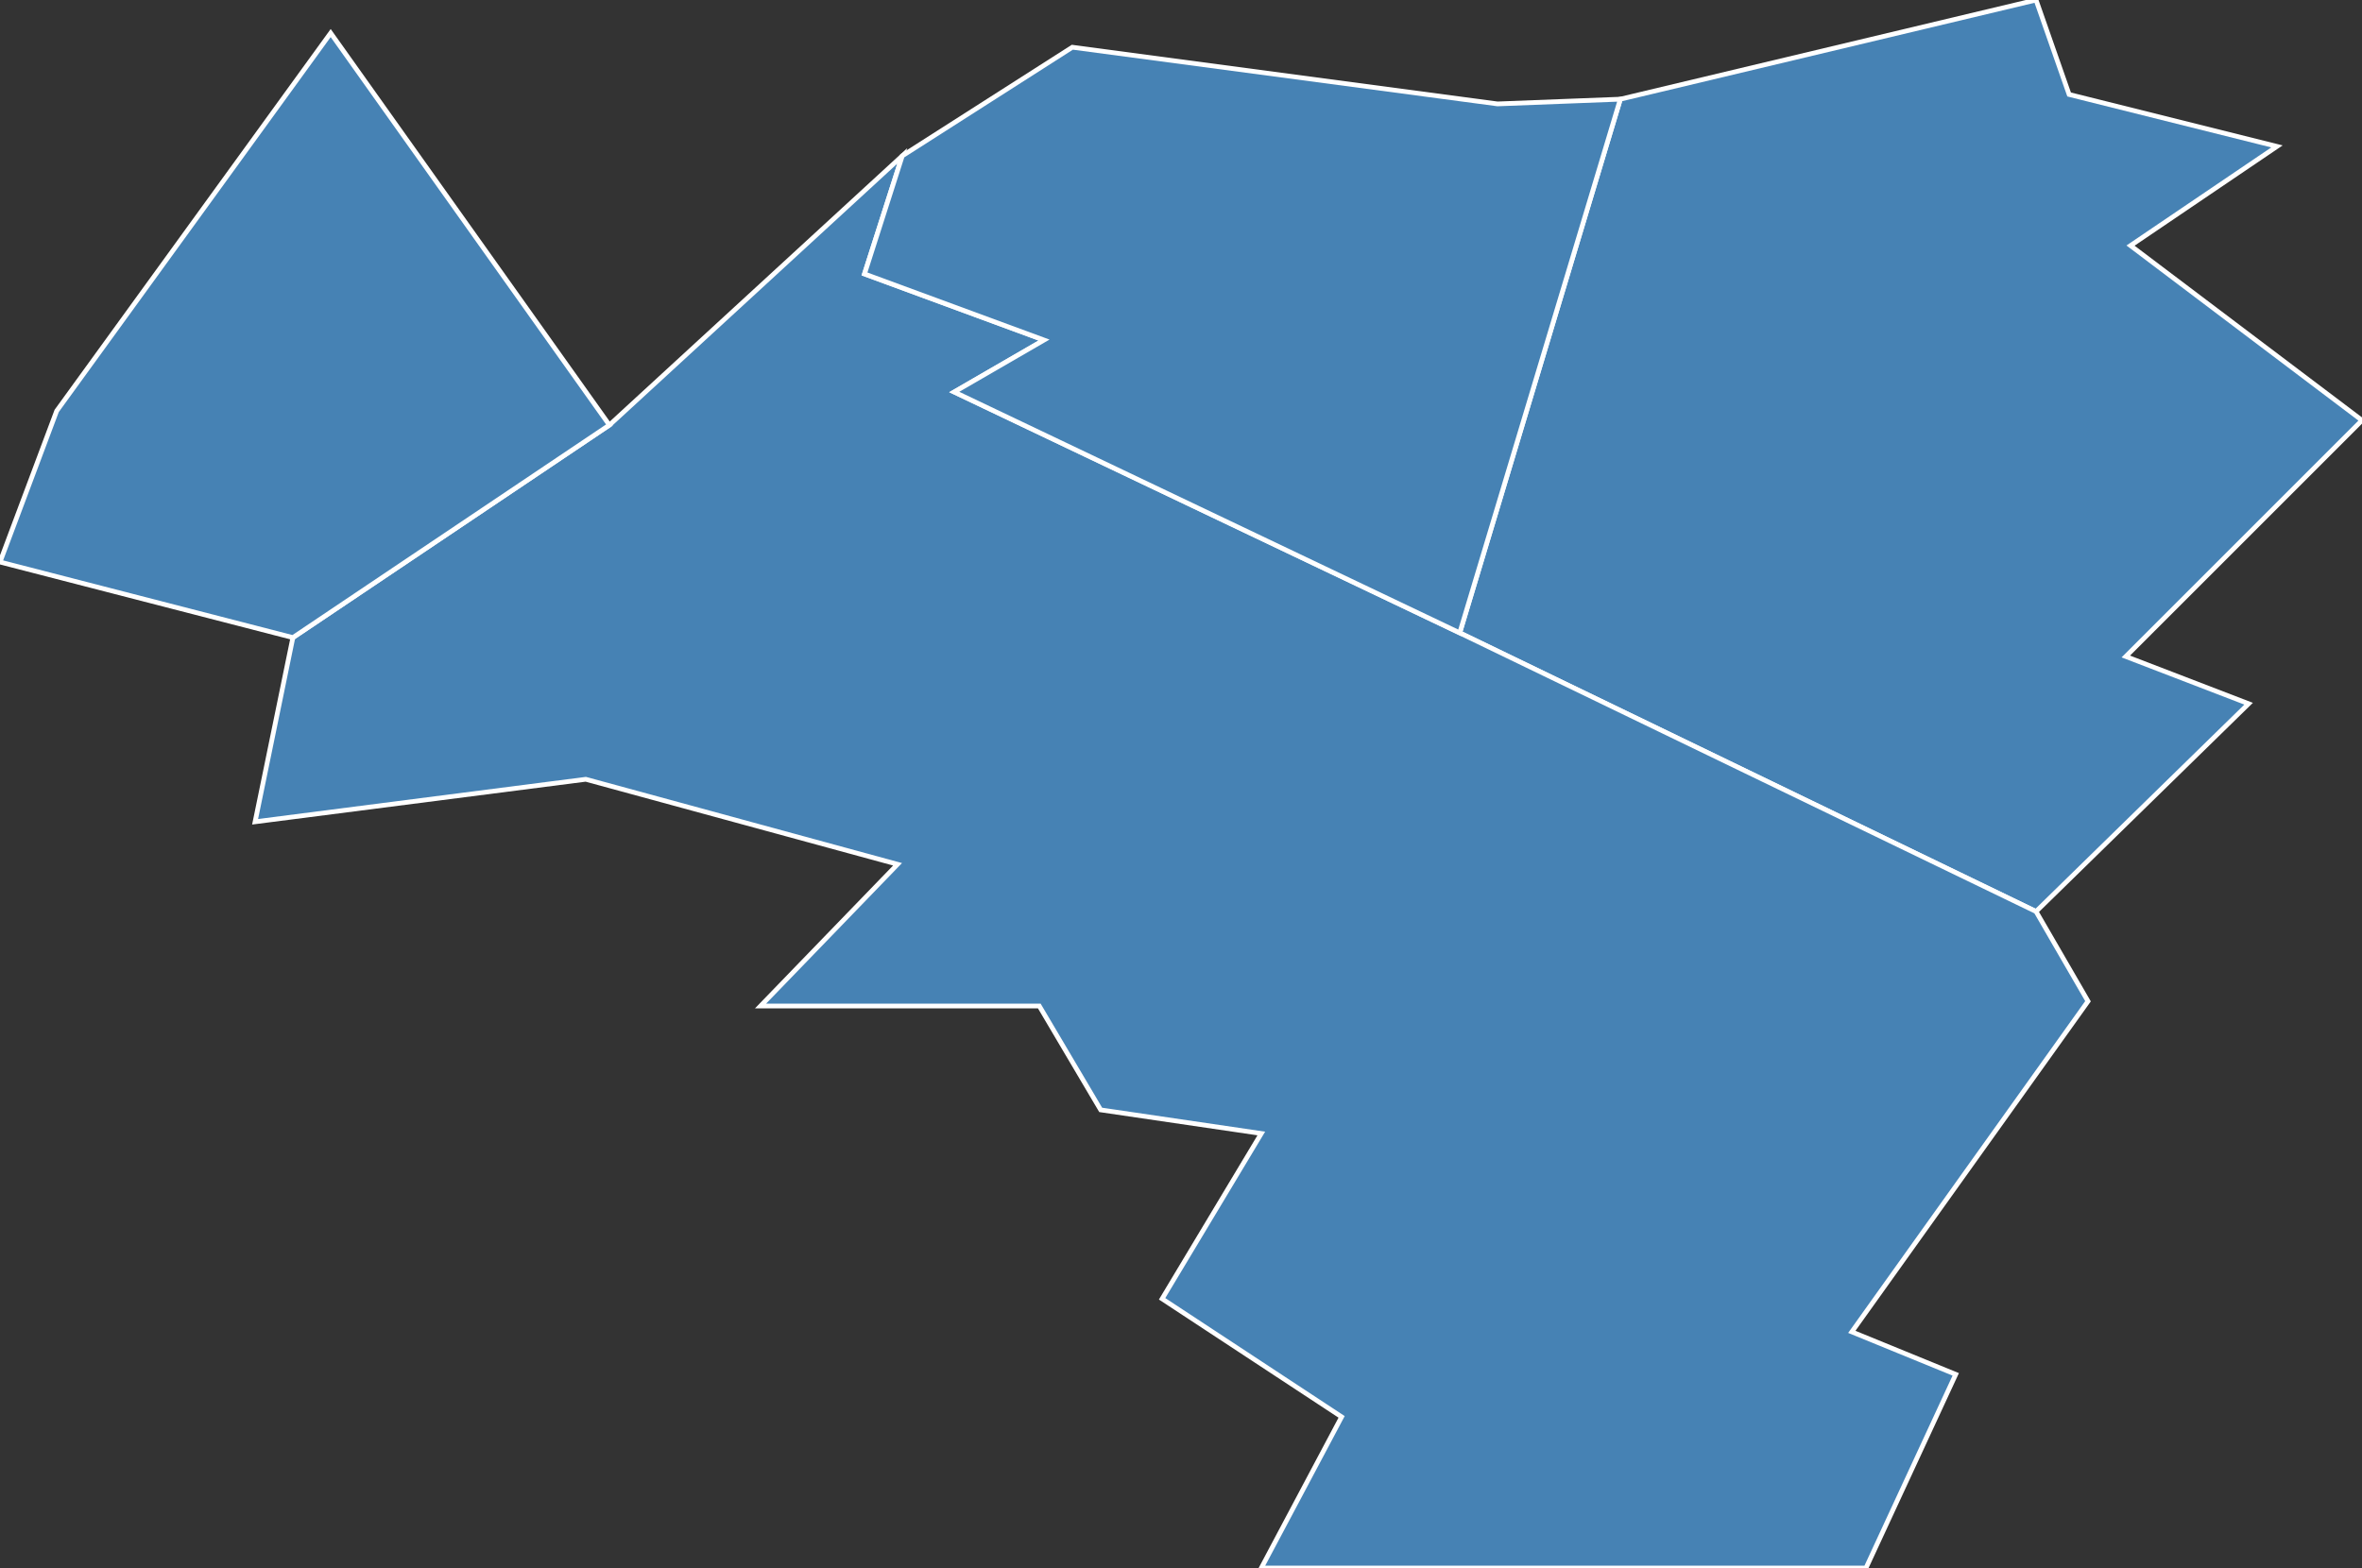 <?xml version="1.0" encoding="utf-8"?>
<svg version="1.1" id="svgmap" xmlns="http://www.w3.org/2000/svg" xmlns:xlink="http://www.w3.org/1999/xlink" x="0px" y="0px" width="100%" height="100%" viewBox="0 0 500 332">
<rect x="0" y="0" width="500" height="332" fill="#333333" stroke="none"/>
<polygon points="309,134 343,21 431,0 438,20 482,31 451,52 500,89 450,139 476,149 431,193 309,134" id="91434" class="commune" fill="steelblue" stroke-width="1" stroke="white" geotype="commune" geoname="Morsang-sur-Orge" code_insee="91434" code_canton="9116"/><polygon points="62,135 129,90 191,33 183,58 221,72 202,83 309,134 431,193 442,212 392,282 414,291 395,332 267,332 284,300 246,275 267,240 233,235 220,213 161,213 190,183 124,165 54,174 62,135" id="91549" class="commune" fill="steelblue" stroke-width="1" stroke="white" geotype="commune" geoname="Sainte-Geneviève-des-Bois" code_insee="91549" code_canton="9116"/><polygon points="343,21 309,134 202,83 221,72 183,58 191,33 227,10 317,22 343,21" id="91667" class="commune" fill="steelblue" stroke-width="1" stroke="white" geotype="commune" geoname="Villemoisson-sur-Orge" code_insee="91667" code_canton="9116"/><polygon points="129,90 62,135 0,119 12,87 70,7 129,90" id="91685" class="commune" fill="steelblue" stroke-width="1" stroke="white" geotype="commune" geoname="Villiers-sur-Orge" code_insee="91685" code_canton="9116"/></svg>